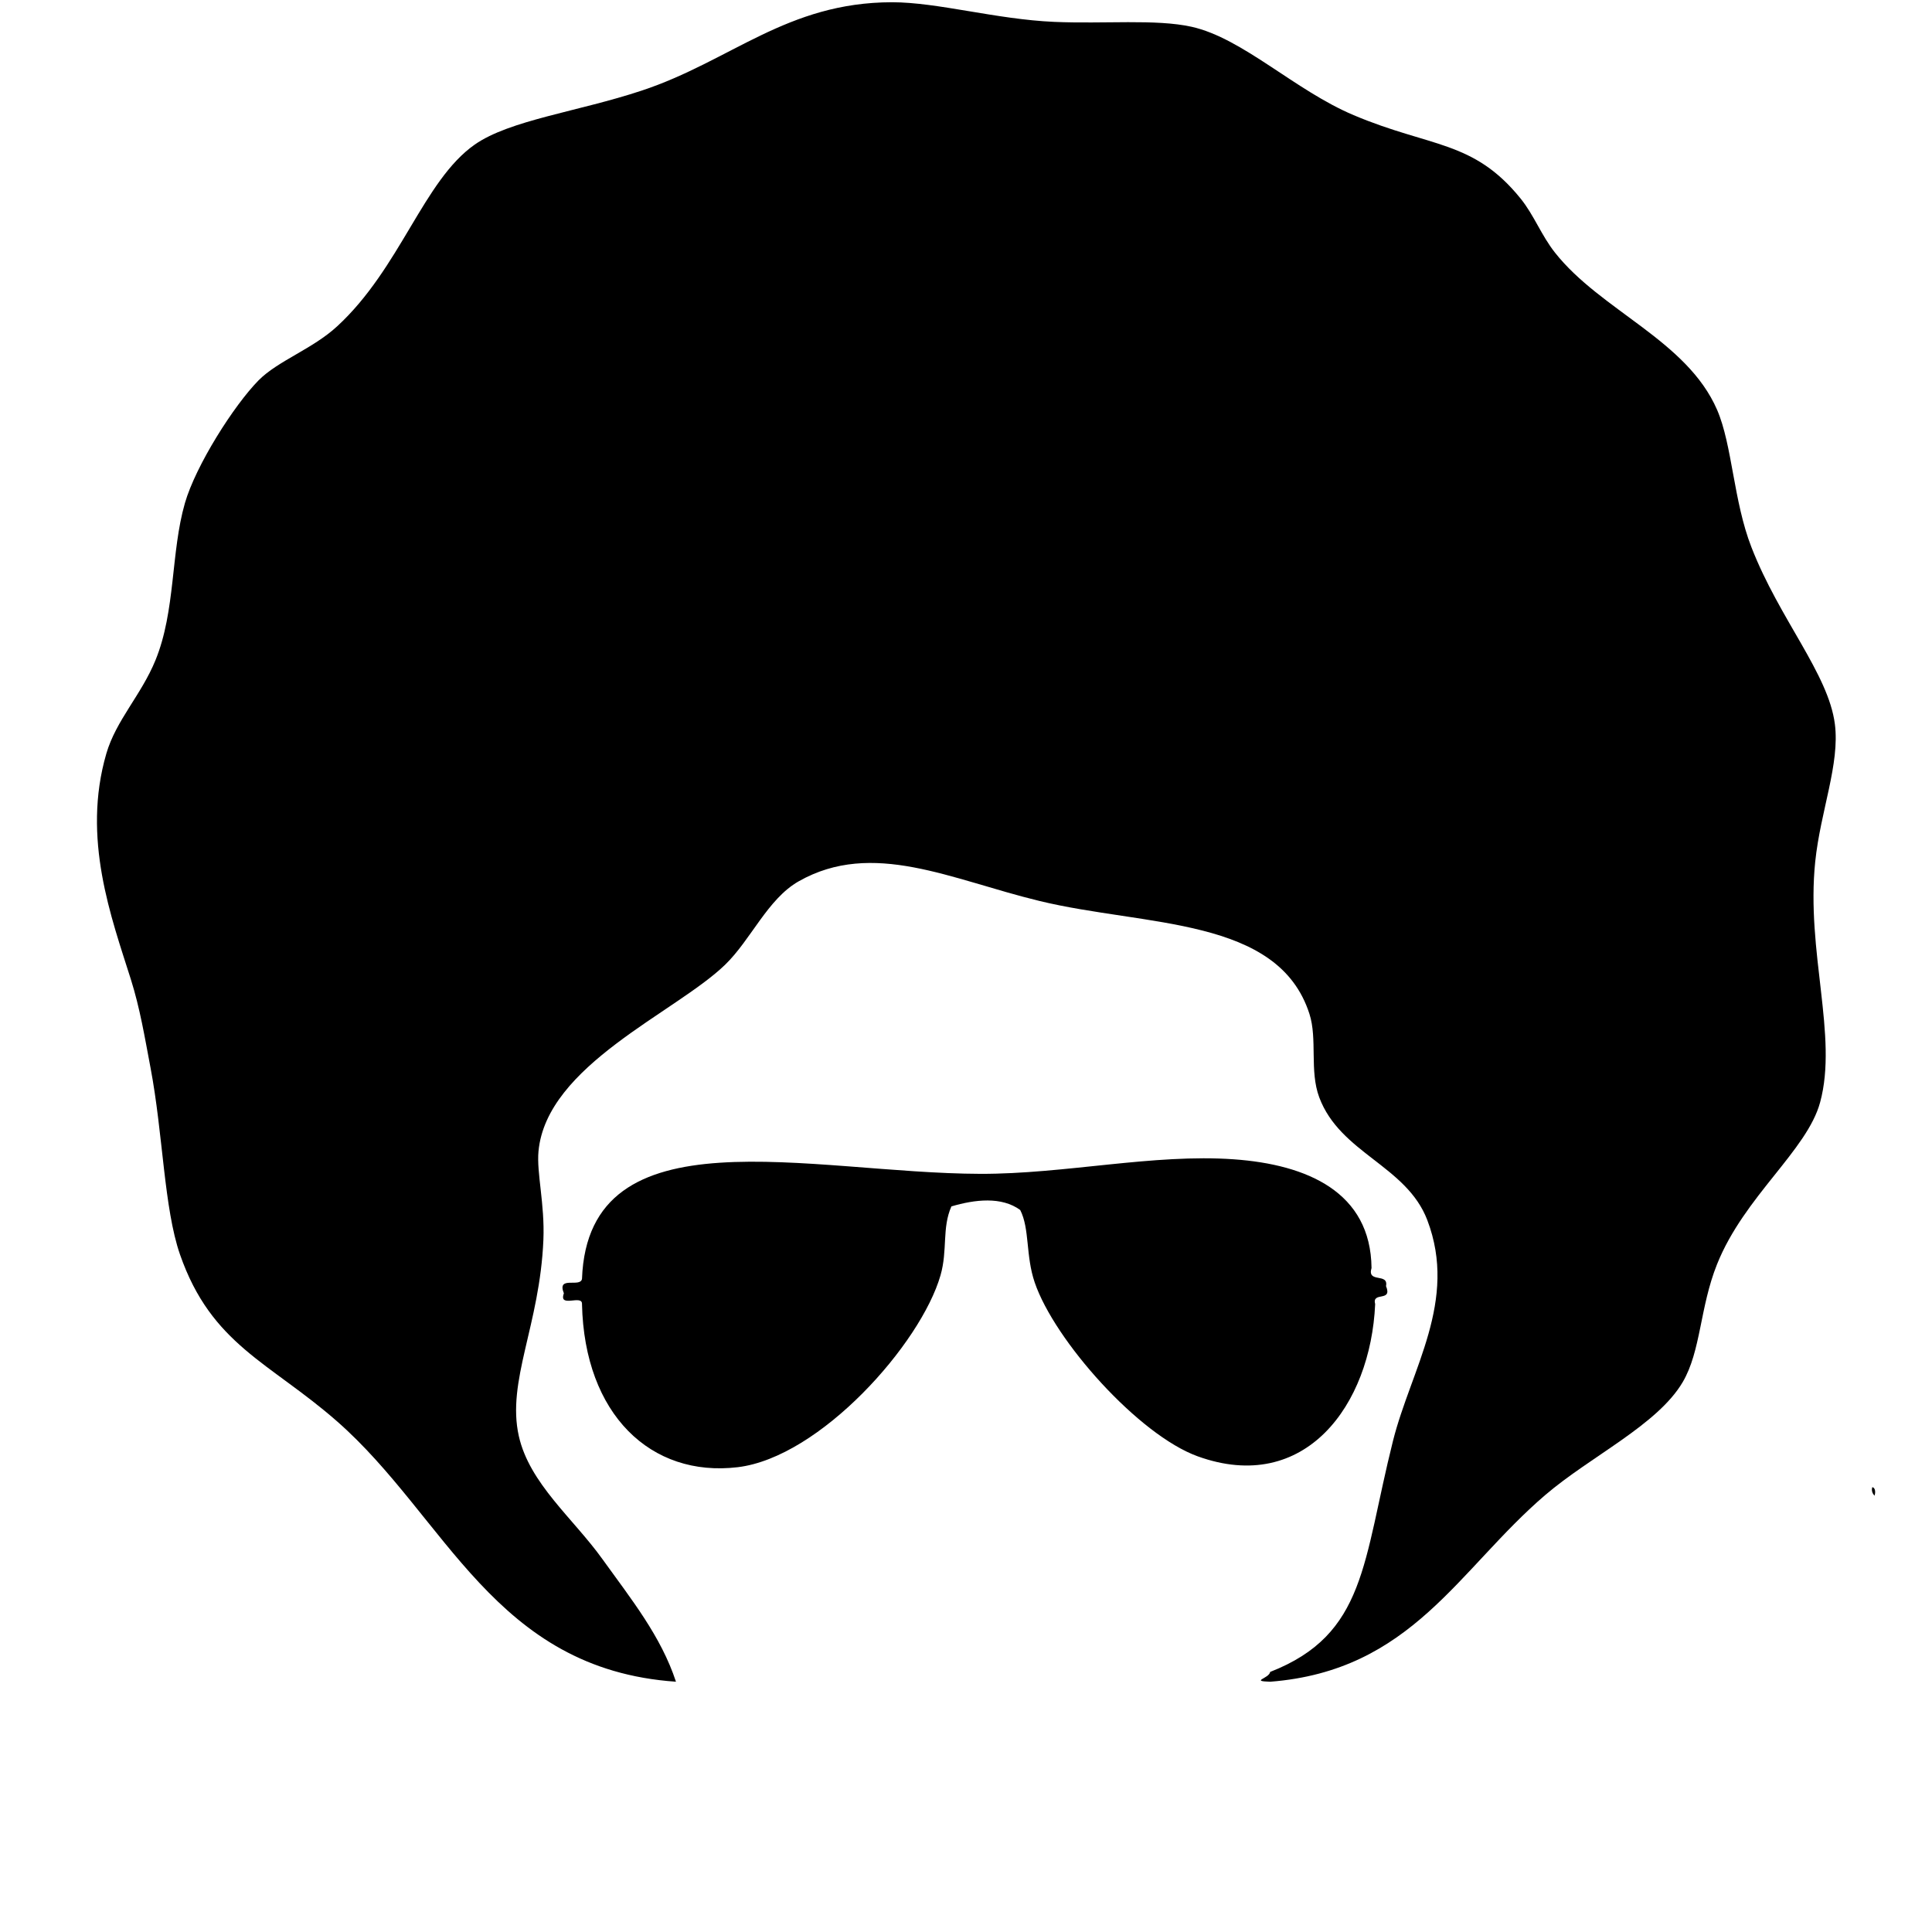 <svg xmlns="http://www.w3.org/2000/svg" xmlns:xlink="http://www.w3.org/1999/xlink" version="1.1" x="0px" y="0px" viewBox="0 5 100 100" enable-background="new 0 0 100 100" xml:space="preserve">
  <g>
    <g>
      <path d="M96.91,81.977c0.167,0.024,0.172,0.295,0.112,0.441C96.921,82.303,96.854,82.154,96.91,81.977z"/>
    </g>
  </g>
  <g>
    <path d="M94.973,42.48c0.265,2.059-0.747,4.512-1.017,7.117c-0.482,4.667,1.187,9.018,0.254,12.456   c-0.675,2.499-3.933,4.874-5.337,8.387c-0.896,2.239-0.827,4.486-1.779,6.102c-1.307,2.216-4.759,3.827-7.117,5.844   c-4.5,3.854-6.898,9.087-14.233,9.66c-1.057-0.033-0.052-0.165,0-0.508c4.976-1.945,4.788-5.702,6.354-11.947   c0.936-3.729,3.373-7.249,1.779-11.438c-1.074-2.822-4.508-3.455-5.593-6.354c-0.512-1.371-0.088-3.014-0.508-4.321   c-1.619-5.038-8.474-4.509-13.979-5.846c-4.578-1.108-8.625-3.186-12.455-1.017c-1.611,0.915-2.473,3.027-3.812,4.321   c-2.547,2.469-9.247,5.197-9.658,9.659c-0.103,1.115,0.33,2.717,0.254,4.575c-0.183,4.422-1.914,7.313-1.271,10.166   c0.554,2.453,2.809,4.25,4.32,6.355c1.516,2.108,3.036,3.996,3.813,6.354c-9.417-0.648-11.88-8.507-17.538-13.473   c-3.498-3.068-6.504-3.959-8.134-8.641c-0.831-2.393-0.875-6.241-1.524-9.659c-0.305-1.609-0.545-3.075-1.017-4.575   c-1.012-3.207-2.549-7.302-1.271-11.692c0.503-1.724,1.808-3.035,2.542-4.83c1.047-2.557,0.791-5.589,1.525-8.134   c0.564-1.952,2.532-5.053,3.812-6.354c1-1.012,2.797-1.624,4.067-2.796c3.279-3.02,4.46-7.537,7.117-9.404   c1.815-1.273,5.356-1.706,8.642-2.796c4.626-1.53,7.504-4.57,12.964-4.575c2.354,0,5.386,0.884,8.388,1.016   c2.575,0.114,5.261-0.157,7.117,0.254c2.657,0.595,5.353,3.297,8.389,4.575c3.987,1.685,6.19,1.284,8.642,4.32   c0.696,0.865,1.068,1.899,1.778,2.797c2.38,3.011,6.825,4.532,8.389,8.134c0.79,1.827,0.845,4.725,1.779,7.116   C92.103,37.048,94.638,39.872,94.973,42.48z"/>
    <g>
      <g>
        <path d="M71.74,71.568c0.351,0.85-0.744,0.255-0.562,0.936c-0.232,5.225-3.632,9.881-9.186,7.875     c-3.05-1.103-7.408-5.985-8.436-9c-0.475-1.391-0.253-2.776-0.75-3.749c-0.965-0.708-2.349-0.545-3.562-0.186     c-0.495,1.115-0.189,2.261-0.562,3.562c-1.018,3.551-6.233,9.422-10.497,9.936c-4.497,0.538-7.935-2.731-8.061-8.438     c0.032-0.53-1.226,0.227-0.938-0.562c-0.378-0.939,0.853-0.271,0.938-0.748c0.322-8.758,11.824-5.459,20.62-5.436     c4.381,0.011,8.96-1.05,13.122-0.752c3.787,0.271,7.082,1.688,7.124,5.625C70.745,71.439,71.883,70.863,71.74,71.568z"/>
      </g>
    </g>
  </g>
</svg>

